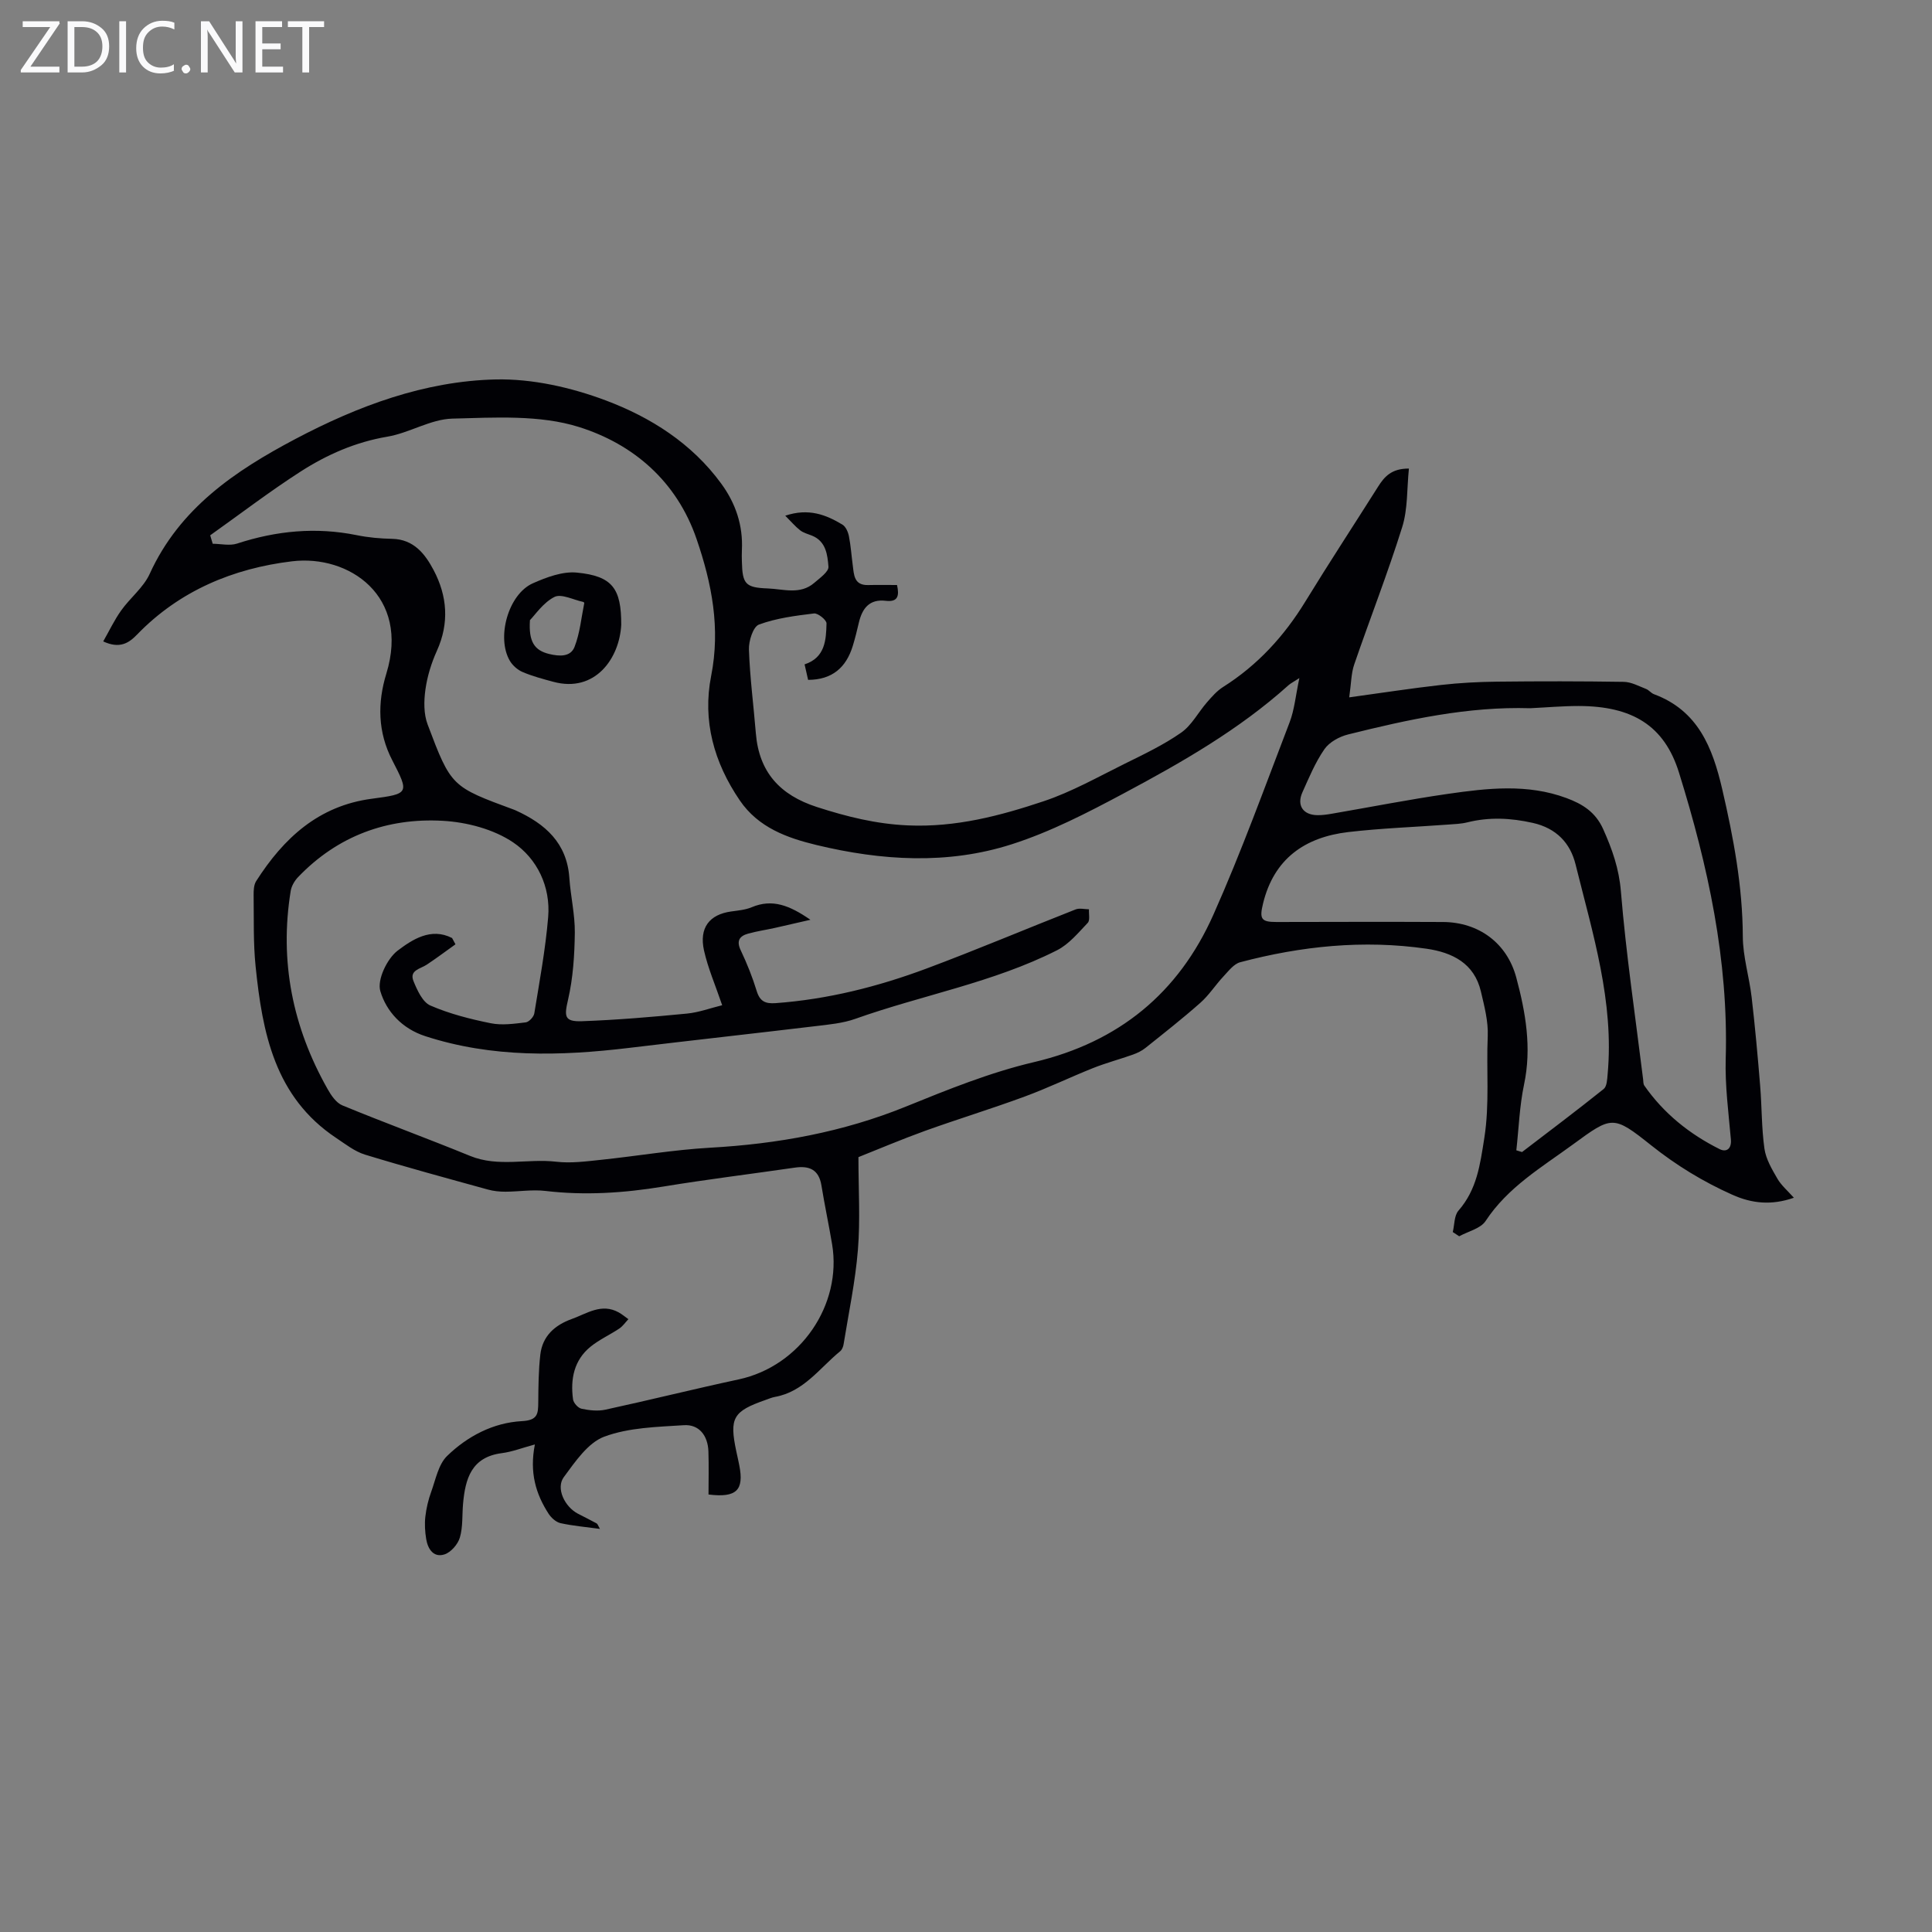 <svg enable-background="new 0 0 400 400" viewBox="0 0 400 400" xmlns="http://www.w3.org/2000/svg"><rect x="0" y="0" width="400" height="400" fill="#808080" stroke="none"/><g fill="#fafafb"><path d="m12.4 4.8-6.1 9h6v1.2h-8v-.5l6.1-8.9h-5.7v-1.2h7.6v.4z"/><path d="m14 15v-10.6h3c1.6 0 2.9.5 4 1.4s1.6 2.2 1.6 3.8-.5 3-1.6 3.9-2.4 1.5-4 1.5zm1.4-9.4v8.2h1.6c1.3 0 2.4-.4 3.1-1.1s1.1-1.8 1.1-3.1-.4-2.3-1.2-3-1.8-1-3.1-1z"/><path d="m26.1 4.4v10.6h-1.4v-10.6z"/><path d="m36.1 14.6c-.8.4-1.8.6-2.9.6-1.5 0-2.7-.5-3.6-1.4s-1.4-2.2-1.4-3.8c0-1.7.5-3.1 1.5-4.1s2.3-1.6 3.9-1.6c1 0 1.8.1 2.5.4v1.4c-.8-.4-1.6-.6-2.5-.6-1.2 0-2.1.4-2.9 1.2s-1.1 1.8-1.1 3.2c0 1.3.3 2.3 1 3s1.6 1.1 2.7 1.1c1 0 2-.2 2.7-.7v1.3z"/><path d="m37.6 14.3c0-.2.1-.5.3-.6s.4-.3.6-.3c.3 0 .5.1.6.3s.3.4.3.6-.1.4-.3.6-.4.3-.6.3c-.3 0-.5-.1-.6-.3s-.3-.4-.3-.6z"/><path d="m50.2 15h-1.6l-5.3-8.2c-.2-.2-.3-.5-.4-.7 0 .2.1.7.1 1.5v7.4h-1.4v-10.6h1.7l5.2 8.1c.2.4.4.6.4.7 0-.3-.1-.8-.1-1.5v-7.3h1.4z"/><path d="m58.6 15h-5.7v-10.6h5.5v1.2h-4.1v3.4h3.8v1.2h-3.8v3.6h4.3z"/><path d="m67.1 5.6h-3.1v9.4h-1.4v-9.4h-3v-1.2h7.5z"/></g><path d="m146.69 309.42c0-2.92.08-5.92-.02-8.91-.11-3.3-1.94-5.64-5.07-5.44-5.55.36-11.39.48-16.48 2.37-3.39 1.26-6.03 5.19-8.39 8.38-1.68 2.28.16 6.13 2.93 7.58 1.28.67 2.59 1.3 3.86 2 .23.13.33.52.69 1.14-2.94-.4-5.59-.62-8.17-1.19-.93-.21-1.92-1.11-2.47-1.96-2.62-4.07-3.98-8.48-2.83-14.33-2.58.69-4.68 1.52-6.85 1.8-6.3.81-7.56 5.31-8.02 10.48-.21 2.34-.01 4.79-.66 6.99-.41 1.4-1.85 3.06-3.18 3.49-2.26.73-3.45-1.11-3.79-3.17-.25-1.51-.35-3.11-.18-4.62.2-1.76.62-3.54 1.23-5.21.92-2.54 1.48-5.62 3.27-7.37 4.22-4.1 9.56-6.9 15.49-7.22 3.26-.17 3.37-1.49 3.39-3.85.03-3.32.05-6.66.43-9.94.45-3.83 2.99-6.09 6.52-7.36 3.15-1.13 6.14-3.34 9.71-1.36.71.39 1.33.93 2 1.4-.62.66-1.15 1.45-1.88 1.94-1.94 1.3-4.13 2.28-5.93 3.74-3.46 2.8-4.22 6.73-3.65 10.92.1.74 1.04 1.79 1.75 1.94 1.6.34 3.37.54 4.94.2 9.22-2 18.38-4.29 27.61-6.27 12.82-2.76 21.42-15.49 19.34-27.96-.68-4.07-1.55-8.12-2.21-12.19-.54-3.32-2.53-4.13-5.54-3.69-9.08 1.32-18.19 2.43-27.24 3.92-8.11 1.33-16.18 1.87-24.37.9-2.71-.32-5.52.15-8.28.16-1.2 0-2.44-.12-3.6-.44-8.51-2.35-17.04-4.66-25.48-7.24-2.14-.66-4.05-2.18-5.96-3.45-12.72-8.47-15.28-21.78-16.68-35.53-.5-4.88-.34-9.84-.41-14.76-.01-.97.04-2.12.53-2.89 5.68-8.89 12.91-15.6 23.95-17.05 7.74-1.02 7.75-1.13 4.22-7.97-3.01-5.82-3.08-11.89-1.22-17.94 4.93-16.09-7.76-24.66-19.51-23.25-12.17 1.46-23.31 6.08-32.09 15.16-1.76 1.82-3.63 2.99-7.02 1.43 1.25-2.19 2.3-4.42 3.71-6.4 1.86-2.62 4.62-4.75 5.91-7.58 6.19-13.6 17.67-21.33 30.18-27.94 12.98-6.85 26.73-11.98 41.45-12.32 7.59-.17 15.62 1.65 22.79 4.34 9.29 3.49 17.82 8.88 23.91 17.22 3.01 4.12 4.54 8.68 4.28 13.81-.04.78-.02 1.57 0 2.35.11 4.63.73 5.38 5.34 5.55 3.26.12 6.73 1.37 9.65-1.16 1.15-1 3.02-2.31 2.93-3.35-.19-2.42-.49-5.24-3.4-6.42-.83-.34-1.75-.56-2.44-1.09-1.03-.8-1.88-1.82-3.1-3.04 4.83-1.62 8.44-.2 11.84 1.85.69.42 1.17 1.53 1.34 2.4.39 1.97.52 3.99.79 5.99.26 1.98.23 4.2 3.2 4.12 1.98-.05 3.96-.01 5.97-.01.5 2.25.19 3.57-2.33 3.27-3.38-.4-4.87 1.55-5.57 4.51-.38 1.63-.78 3.26-1.27 4.86-1.37 4.43-4.23 6.98-9.24 7-.23-1.01-.47-2.07-.73-3.21 4.25-1.39 4.46-5.02 4.54-8.48.02-.71-1.78-2.16-2.59-2.06-3.86.47-7.8.97-11.4 2.3-1.21.45-2.14 3.41-2.07 5.19.2 5.78.96 11.55 1.43 17.32.66 8.07 5.01 12.8 12.66 15.27 6.18 1.99 12.21 3.51 18.85 3.8 9.88.43 19.03-1.98 28.07-5 5.83-1.95 11.29-5.05 16.84-7.79 3.97-1.96 8.02-3.89 11.63-6.41 2.18-1.52 3.53-4.19 5.34-6.27 1.01-1.16 2.07-2.38 3.35-3.19 7.14-4.51 12.64-10.52 17.03-17.69 4.9-8 10.04-15.84 15.05-23.77 1.3-2.06 2.77-3.78 6.39-3.76-.43 4.17-.21 8.36-1.39 12.12-3 9.59-6.68 18.96-9.94 28.46-.63 1.84-.61 3.89-1.03 6.79 6.72-.92 12.82-1.87 18.95-2.56 3.87-.44 7.79-.65 11.69-.69 8.73-.1 17.47-.1 26.2.04 1.55.02 3.1.88 4.6 1.46.61.23 1.06.88 1.67 1.1 9.13 3.4 12.12 11.06 14.12 19.67 2.33 10.05 4.22 20.1 4.26 30.49.02 4.2 1.34 8.37 1.83 12.59.71 6.09 1.26 12.2 1.76 18.31.36 4.34.28 8.74.89 13.04.31 2.16 1.55 4.25 2.68 6.2.8 1.38 2.1 2.48 3.41 3.95-4.66 1.63-8.72 1.18-12.74-.62-6.04-2.7-11.59-6.08-16.81-10.24-7.89-6.29-8.11-6.09-16.21-.16-6.47 4.73-13.46 8.83-18.06 15.83-1.03 1.57-3.6 2.14-5.47 3.17-.44-.29-.89-.59-1.33-.88.37-1.5.28-3.4 1.18-4.43 3.82-4.38 4.47-9.46 5.35-15.03 1.12-7.11.4-14.08.71-21.1.13-3.05-.7-6.19-1.41-9.22-1.37-5.89-5.95-8.11-11.28-8.88-13.04-1.88-25.9-.55-38.56 2.8-1.32.35-2.42 1.82-3.46 2.93-1.66 1.77-2.99 3.88-4.79 5.47-3.67 3.25-7.53 6.28-11.36 9.34-.76.61-1.7 1.06-2.62 1.39-2.74.97-5.56 1.72-8.25 2.79-4.74 1.89-9.35 4.13-14.14 5.89-6.8 2.51-13.75 4.63-20.57 7.08-4.9 1.77-9.7 3.81-13.85 5.46 0 6.77.4 13.02-.11 19.2-.53 6.55-1.91 13.02-2.96 19.53-.08.52-.33 1.15-.71 1.46-4.27 3.49-7.55 8.4-13.53 9.46-.65.12-1.28.4-1.91.62-6.76 2.36-7.53 3.72-6.07 10.63.21.98.44 1.96.63 2.95.99 5.09-.55 6.72-6.38 6zm-53.09-115.21c.23.43.47.87.7 1.3-1.98 1.41-3.92 2.87-5.94 4.21-1.32.88-3.67 1.15-2.75 3.41.77 1.89 1.88 4.35 3.49 5.05 3.96 1.72 8.25 2.81 12.5 3.67 2.32.47 4.85.11 7.25-.18.67-.08 1.65-1.13 1.77-1.85 1.08-6.62 2.31-13.24 2.87-19.92.54-6.35-2.3-12.14-7.23-15.48-4.05-2.74-9.59-4.2-14.57-4.48-11.54-.65-21.81 3.13-29.98 11.66-.72.75-1.35 1.83-1.52 2.84-2.37 14.57.39 28.22 7.62 41.01.74 1.32 1.79 2.88 3.08 3.41 8.76 3.61 17.67 6.87 26.44 10.46 5.85 2.39 11.89.51 17.82 1.2 3.04.36 6.19-.07 9.27-.39 7.54-.79 15.05-2.08 22.61-2.51 13.96-.78 27.46-3.22 40.49-8.5 8.67-3.52 17.45-7.08 26.52-9.21 17.62-4.14 29.97-14.34 37.17-30.51 5.81-13.04 10.67-26.51 15.79-39.85 1-2.61 1.24-5.5 2.02-9.16-1.36.88-1.85 1.12-2.24 1.47-10.24 9.21-22.11 15.99-34.14 22.41-7.47 3.99-15.13 7.95-23.15 10.52-13.29 4.27-27 3.4-40.45.16-6.08-1.47-12.03-3.6-15.87-9.23-5.35-7.85-7.77-16.5-5.93-25.8 1.94-9.86.15-19.07-3.01-28.29-4.1-11.99-13.1-19.68-24.35-23.22-8.14-2.56-17.46-1.96-26.23-1.74-4.51.12-8.89 2.97-13.46 3.74-6.57 1.11-12.46 3.7-17.92 7.2-6.43 4.13-12.51 8.79-18.75 13.22.17.58.34 1.17.52 1.75 1.69.01 3.53.46 5.05-.04 8.14-2.66 16.33-3.45 24.77-1.74 2.4.49 4.89.71 7.34.76 4.49.1 6.82 3.15 8.58 6.48 2.83 5.36 3.27 10.96.67 16.71-1.14 2.52-1.99 5.28-2.37 8.01-.33 2.36-.37 5.05.45 7.22 4.87 12.93 4.97 12.89 17.94 17.68.1.04.21.08.31.13 6.09 2.77 10.61 6.73 11.1 13.99.26 3.79 1.17 7.57 1.13 11.34-.06 4.63-.36 9.36-1.4 13.85-.8 3.46-.81 4.59 2.9 4.46 7.25-.26 14.5-.88 21.73-1.58 2.46-.24 4.86-1.14 7.28-1.73-1.41-4.15-2.94-7.66-3.76-11.32-1.05-4.71 1.12-7.47 5.62-8.09 1.44-.2 2.95-.33 4.26-.88 4.26-1.79 7.82-.39 12.15 2.6-2.95.68-5.14 1.19-7.34 1.68-1.84.41-3.72.68-5.53 1.18s-2.51 1.48-1.55 3.48c1.29 2.72 2.42 5.54 3.3 8.42.66 2.14 1.79 2.65 3.91 2.5 10.81-.79 21.2-3.41 31.29-7.18 10.36-3.87 20.55-8.19 30.84-12.23.8-.31 1.83-.03 2.75-.02-.06.95.25 2.27-.25 2.8-1.96 2.06-3.9 4.43-6.36 5.68-13.23 6.7-27.91 9.27-41.77 14.2-2.59.92-5.46 1.18-8.22 1.51-12.88 1.54-25.77 2.96-38.65 4.51-14.21 1.7-28.31 2.07-42.18-2.44-4.8-1.56-8.05-5.12-9.29-9.33-.69-2.33 1.39-6.68 3.57-8.36 3.01-2.27 6.9-4.88 11.29-2.62zm223.21-47.58c-12.88-.39-25.32 2.35-37.7 5.43-1.81.45-3.88 1.58-4.9 3.05-1.89 2.72-3.19 5.88-4.56 8.93-1.21 2.69.12 4.67 3.05 4.73 1 .02 2.01-.12 3-.29 8.03-1.38 16.03-2.96 24.09-4.12 8.19-1.18 16.45-2.13 24.53.87 3.31 1.23 6 2.87 7.6 6.43 1.87 4.18 3.28 8.16 3.67 12.9 1.07 13.01 3 25.94 4.6 38.9.05.44.02.97.25 1.3 4.02 5.77 9.37 10.05 15.6 13.16 1.35.67 2.5 0 2.32-2.04-.49-5.55-1.23-11.13-1.07-16.67.6-20.41-3.68-39.99-9.68-59.27-3.03-9.74-9.69-13.75-20.76-13.77-3.34 0-6.69.3-10.04.46zm-2.87 91.53c.39.12.79.24 1.18.36 5.66-4.33 11.35-8.61 16.91-13.06.66-.53.72-1.98.81-3.03 1.39-15.03-3.11-29.21-6.64-43.48-1.08-4.36-3.92-7.47-8.86-8.58-4.6-1.03-9.01-1.24-13.55-.11-1.29.32-2.65.36-3.98.46-6.89.51-13.81.75-20.67 1.55-8.97 1.06-15.38 5.5-17.64 14.79-.78 3.2-.39 3.83 2.75 3.83 11.5-.02 23-.06 34.5 0 7.43.04 13.26 4.38 15.17 11.47 1.95 7.26 3.23 14.56 1.62 22.17-.94 4.45-1.09 9.08-1.6 13.63z" fill="#010105"/><path d="m128.62 129.36c-.36 6.95-5.41 14.14-14.06 11.8-2.14-.58-4.31-1.15-6.35-2.02-1.04-.44-2.09-1.36-2.66-2.34-2.82-4.83-.3-13.78 4.76-16.03 2.84-1.26 6.17-2.51 9.12-2.22 7.38.71 9.21 3.31 9.19 10.81zm-18.9-.97c-.3 4.46.92 6.27 3.98 7.01 2.19.53 4.43.61 5.25-1.46 1.12-2.86 1.4-6.05 2.02-9.1.01-.06-.14-.2-.23-.22-2.02-.42-4.5-1.75-5.95-1.03-2.34 1.19-4 3.72-5.07 4.8z" fill="#010105"/></svg>